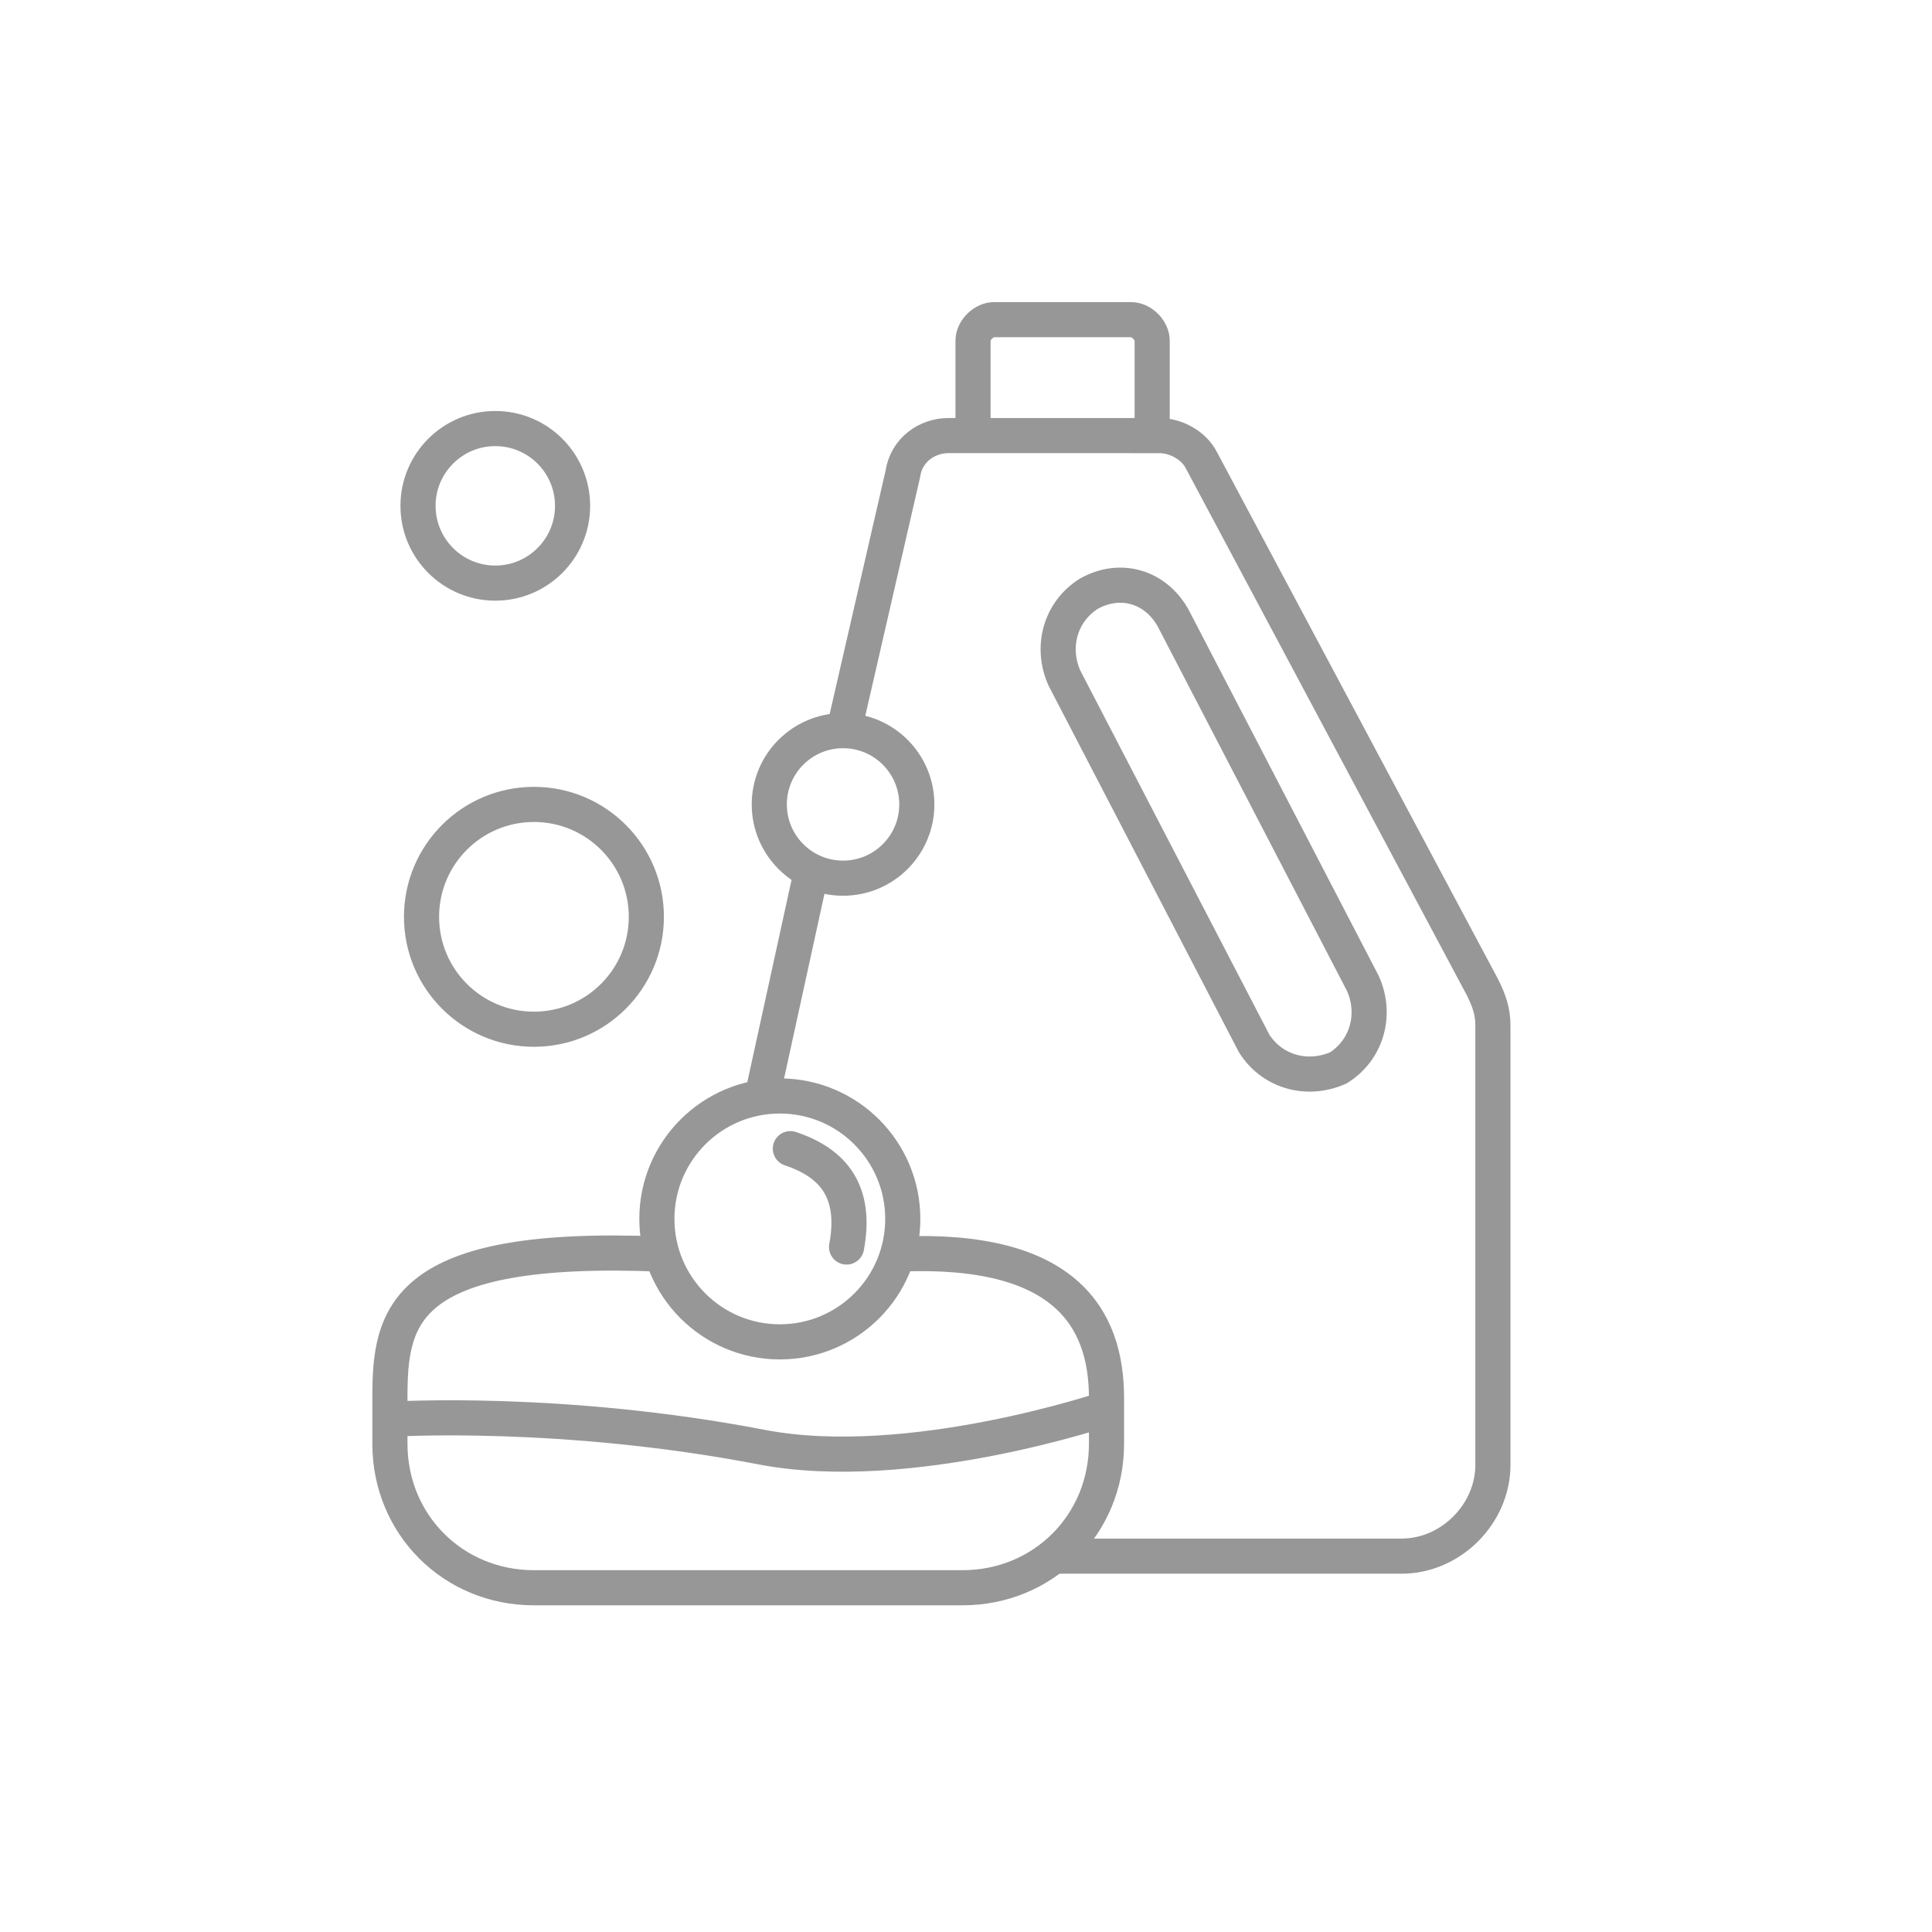 <?xml version="1.0" encoding="utf-8"?>
<!-- Generator: Adobe Illustrator 25.3.1, SVG Export Plug-In . SVG Version: 6.00 Build 0)  -->
<svg version="1.1" id="Слой_1" xmlns="http://www.w3.org/2000/svg" xmlns:xlink="http://www.w3.org/1999/xlink" x="0px" y="0px"
	 viewBox="0 0 55 55" style="enable-background:new 0 0 55 55;" xml:space="preserve">
<style type="text/css">
	.st0{fill:none;stroke:#979797;stroke-miterlimit:10;}
	.st1{fill:none;stroke:#979797;stroke-linecap:round;stroke-miterlimit:10;}
</style>
<path class="st0" d="M25.6,35.7c4.7-0.2,5.9,1.8,5.9,4.1v1.3c0,2.3-1.8,4.1-4.1,4.1H15.2c-2.3,0-4.1-1.8-4.1-4.1v-1.3
	c0-2.3,0.3-4.4,7.7-4.1"/>
<circle class="st0" cx="14.1" cy="14.4" r="2.2"/>
<circle class="st0" cx="15.2" cy="26.1" r="3.2"/>
<circle class="st0" cx="24" cy="22.9" r="2.1"/>
<circle class="st0" cx="22.2" cy="34.7" r="3.5"/>
<line class="st0" x1="23.1" y1="24.8" x2="21.7" y2="31.2"/>
<path class="st0" d="M30,44.3h9.9c1.4,0,2.6-1.2,2.6-2.6V29.2c0-0.4-0.1-0.7-0.3-1.1l-8-15c-0.2-0.4-0.7-0.7-1.2-0.7H27
	c-0.6,0-1.2,0.4-1.3,1.1L24,20.9"/>
<path class="st0" d="M33.4,17.6L38.8,28c0.4,0.9,0.1,1.9-0.7,2.4v0c-0.9,0.4-1.9,0.1-2.4-0.7l-5.4-10.4c-0.4-0.9-0.1-1.9,0.7-2.4
	l0,0C31.9,16.4,32.9,16.7,33.4,17.6z"/>
<path class="st0" d="M27.7,12.4V9.7c0-0.3,0.3-0.6,0.6-0.6h3.9c0.3,0,0.6,0.3,0.6,0.6v2.8"/>
<path class="st0" d="M18.9,35.7"/>
<path class="st0" d="M25.6,35.7"/>
<path class="st1" d="M22.5,32.7c1.2,0.4,1.9,1.2,1.6,2.8"/>
<path class="st0" d="M11.2,40.4c0,0,4.8-0.3,10.5,0.8c4.2,0.8,9.8-1.1,9.8-1.1"/>
</svg>
